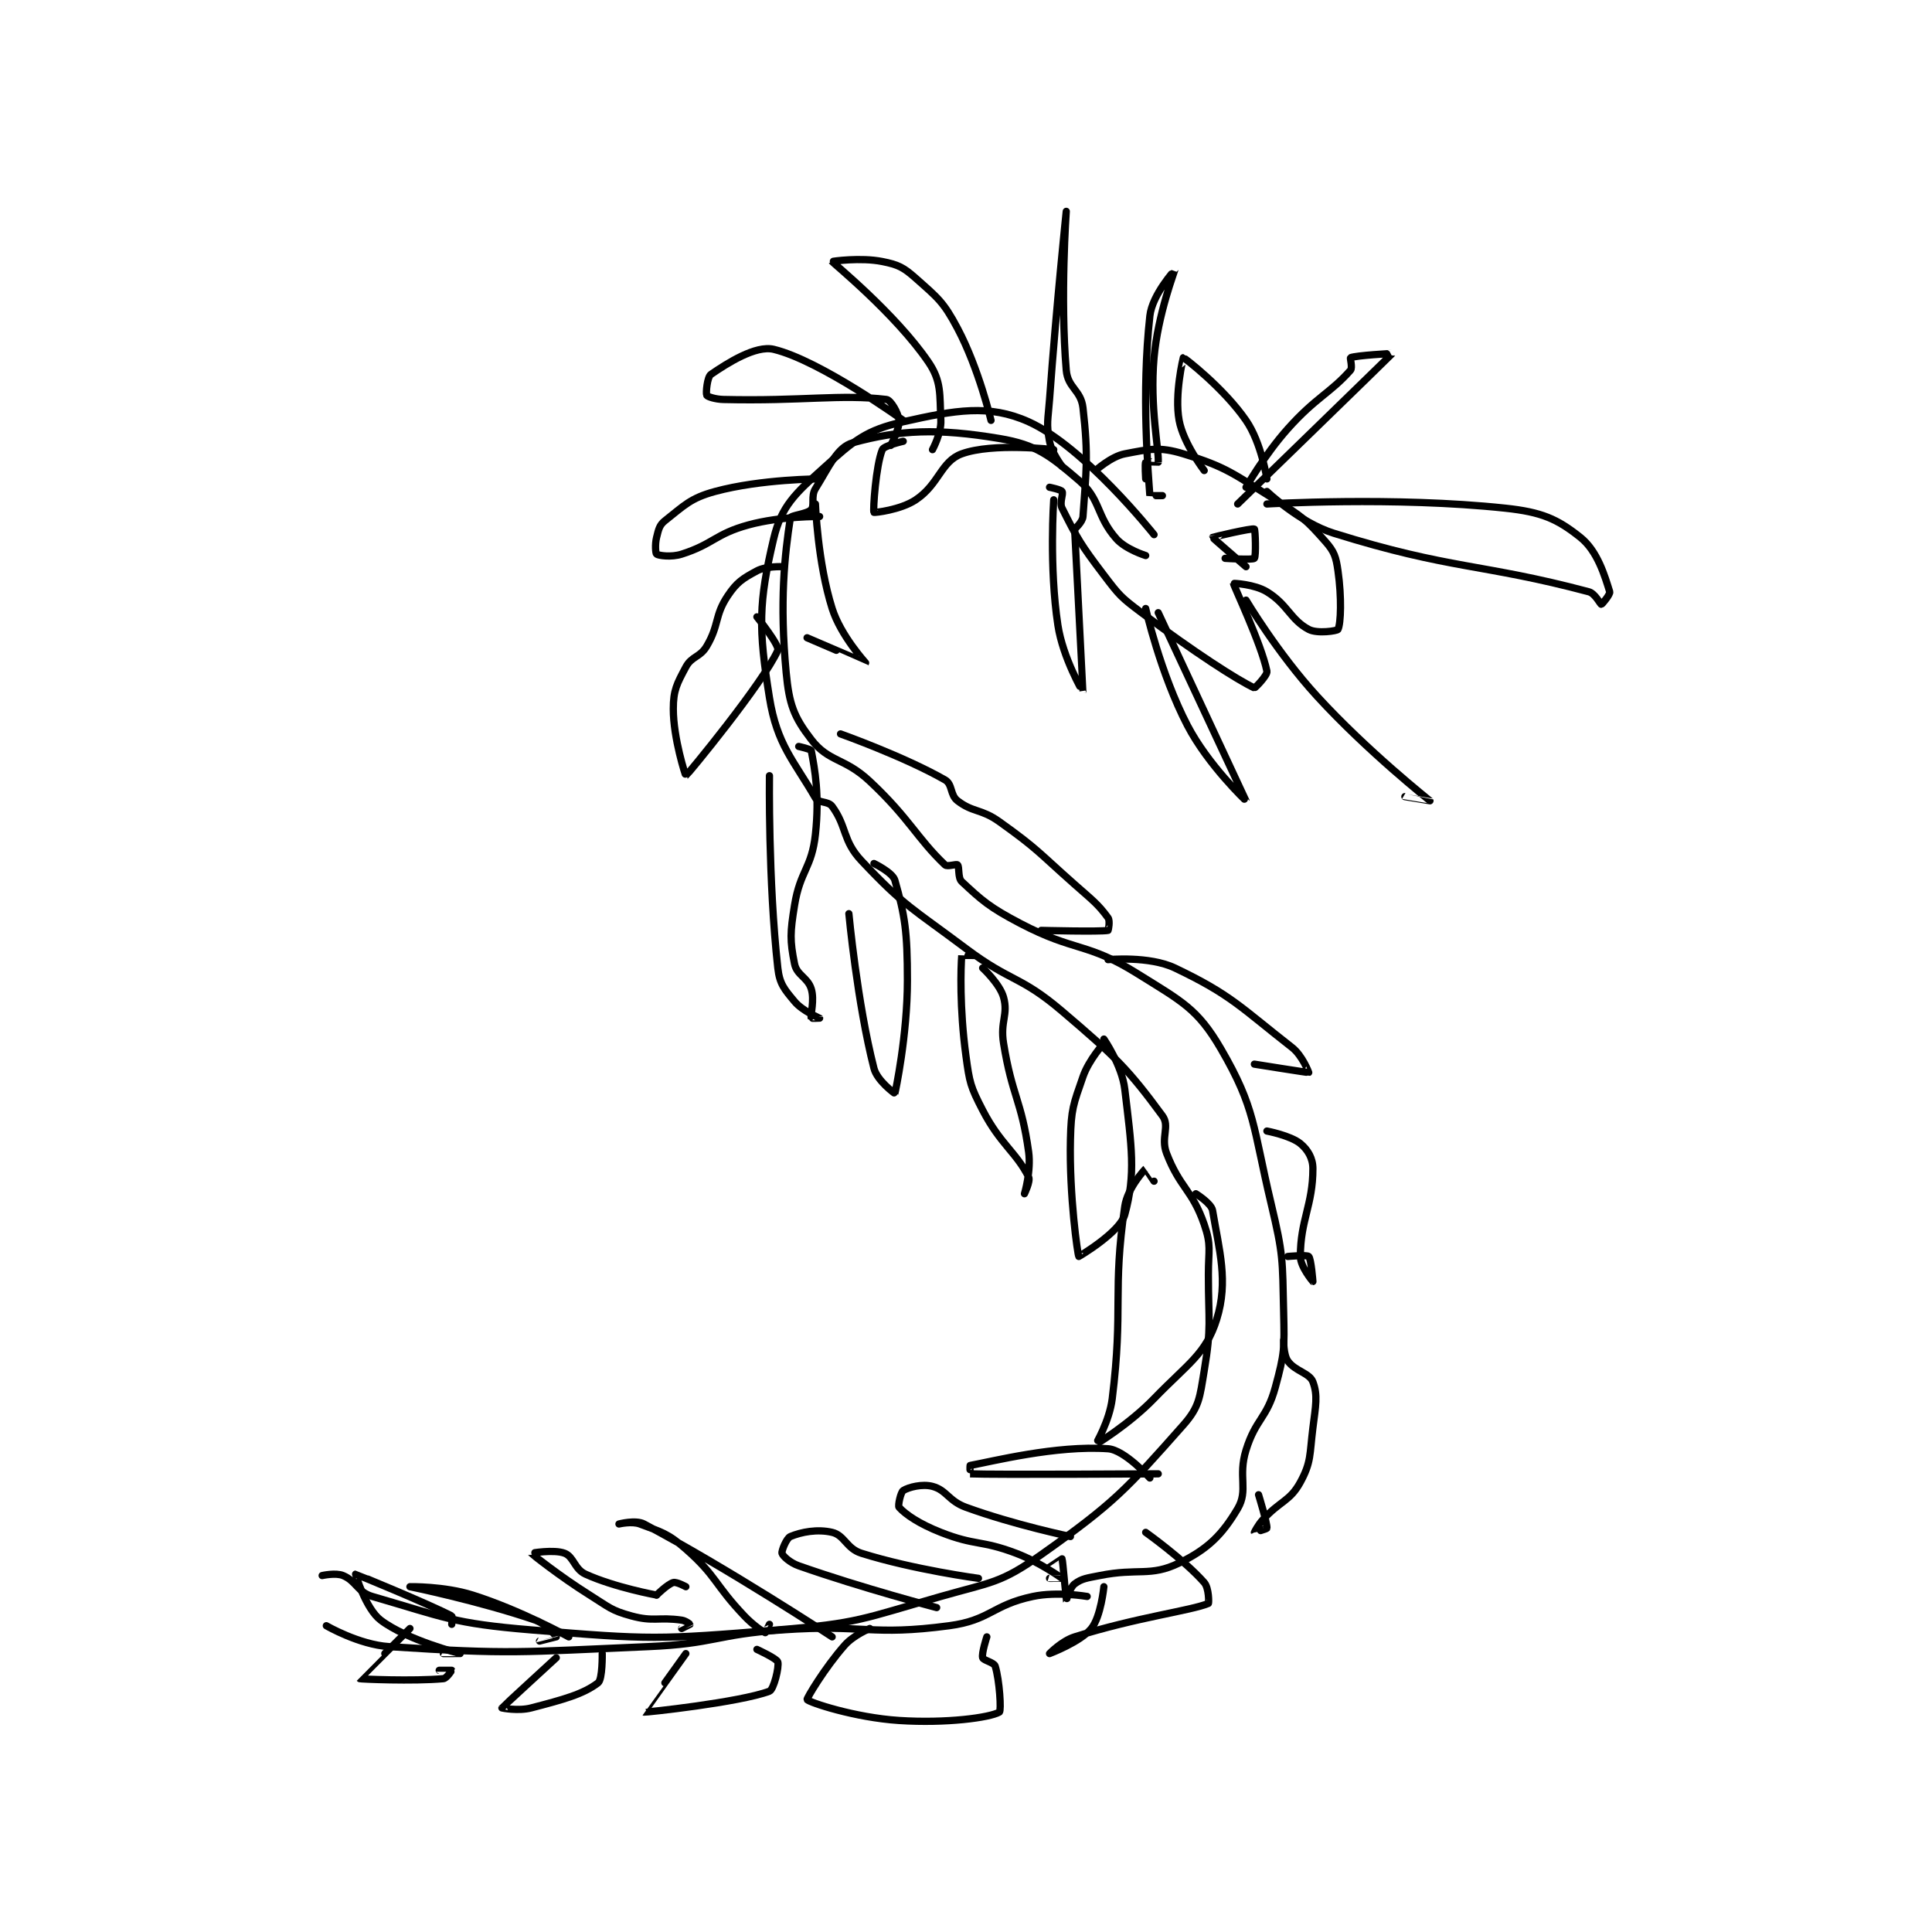 <?xml version="1.0" encoding="utf-8"?>
<!DOCTYPE svg PUBLIC "-//W3C//DTD SVG 1.1//EN" "http://www.w3.org/Graphics/SVG/1.1/DTD/svg11.dtd">
<svg viewBox="0 0 800 800" preserveAspectRatio="xMinYMin meet" xmlns="http://www.w3.org/2000/svg" version="1.1">
<g fill="none" stroke="black" stroke-linecap="round" stroke-linejoin="round" stroke-width="1.733">
<g transform="translate(133.397,87.52) scale(1.731) translate(-173.5,-48.333)">
<path id="0" d="M372.5 125.667 C372.5 125.667 355.816 104.659 342.5 98.667 C333.023 94.402 324.923 95.878 312.5 98.667 C303.609 100.662 300.755 103.114 293.5 109.667 C286.642 115.861 283.363 118.786 281.5 126.667 C277.91 141.857 277.822 148.064 280.5 164.667 C282.324 175.976 286.302 179.657 291.5 188.667 C292.238 189.946 294.528 189.342 295.5 190.667 C299.072 195.537 297.951 198.834 302.5 203.667 C312.841 214.654 314.555 214.958 327.5 224.667 C338.38 232.827 340.395 231.067 350.5 239.667 C363.292 250.553 366.317 253.537 374.5 264.667 C376.368 267.207 374.036 269.86 375.5 273.667 C378.692 281.966 381.646 282.391 384.5 290.667 C386.252 295.748 385.5 296.715 385.5 302.667 C385.5 314.075 386.282 314.974 384.5 325.667 C383.436 332.051 383.38 334.289 379.5 338.667 C365.891 354.021 363.062 357.252 345.5 369.667 C335.741 376.565 333.687 376.185 321.5 379.667 C302.766 385.019 301.796 386.091 282.5 387.667 C253.79 390.01 252.176 390.032 223.5 387.667 C204.71 386.117 202.573 384.599 185.5 379.667 C181.923 378.633 181.683 375.993 178.5 374.667 C176.748 373.937 173.5 374.667 173.5 374.667 "/>
<path id="1" d="M370.5 130.667 C370.5 130.667 365.759 129.208 363.5 126.667 C358.639 121.198 359.793 117.204 354.5 112.667 C347.55 106.71 344.301 104.134 335.5 102.667 C320.666 100.194 311.742 100.601 300.5 103.667 C296.675 104.71 294.812 109.367 291.5 114.667 C290.379 116.46 291.365 118.657 290.5 119.667 C289.572 120.75 285.601 121.007 285.5 121.667 C284.139 130.512 282.899 141.696 284.5 158.667 C285.219 166.284 286.33 169.245 290.5 174.667 C294.702 180.129 298.426 178.972 304.5 184.667 C314.05 193.62 315.736 198.225 322.5 204.667 C323.048 205.188 325.211 204.377 325.5 204.667 C325.983 205.149 325.519 207.751 326.5 208.667 C331.335 213.18 333.125 214.804 340.5 218.667 C353.643 225.551 356.407 223.109 368.5 230.667 C379.145 237.32 382.895 239.034 388.5 248.667 C396.818 262.963 396.098 267.177 400.5 285.667 C403.451 298.06 403.211 298.967 403.5 311.667 C403.699 320.413 403.731 321.484 401.5 329.667 C399.465 337.127 396.827 337.169 394.5 344.667 C392.519 351.05 395.13 354.229 392.5 358.667 C388.812 364.89 385.381 368.33 378.5 371.667 C371.568 375.028 368.795 372.808 359.5 374.667 C356.465 375.274 355.248 375.355 353.5 376.667 C352.334 377.541 351.504 380.674 351.5 380.667 C351.488 380.642 350.648 370.963 350.5 370.667 C350.493 370.653 347.5 372.667 347.5 372.667 "/>
<path id="2" d="M356.5 379.667 C356.5 379.667 349.376 378.42 343.5 379.667 C333.789 381.726 333.294 385.361 323.5 386.667 C304.722 389.17 303.34 386.289 283.5 387.667 C267.518 388.777 267.432 390.989 251.5 391.667 C220.794 392.973 218.806 393.57 189.5 391.667 C182.256 391.196 174.5 386.667 174.5 386.667 "/>
<path id="3" d="M358.5 110.333 C358.5 110.333 362.232 106.956 365.5 106.333 C371.394 105.211 373.756 104.578 379.5 106.333 C389.906 109.513 391.354 111.067 401.5 117.333 C407.905 121.289 408.934 122.159 413.5 127.333 C415.639 129.758 416.021 130.982 416.5 134.333 C417.402 140.65 417.2 146.933 416.5 148.333 C416.325 148.683 411.577 149.433 409.5 148.333 C405.119 146.014 404.504 142.391 399.5 139.333 C396.523 137.514 391.5 137.287 391.5 137.333 C391.5 137.814 398.222 151.941 399.5 158.333 C399.692 159.295 396.63 162.394 396.5 162.333 C392.452 160.444 382.209 153.865 369.5 144.333 C364.557 140.626 364.218 140.226 360.5 135.333 C354.96 128.044 354.086 126.505 350.5 119.333 C349.817 117.967 350.882 115.97 350.5 115.333 C350.233 114.888 347.5 114.333 347.5 114.333 "/>
<path id="4" d="M394.5 141.333 C394.5 141.333 402.058 154.033 411.5 164.333 C423.675 177.615 438.418 189.24 438.5 189.333 C438.51 189.345 432.5 188.333 432.5 188.333 "/>
<path id="5" d="M394.5 133.333 C394.5 133.333 386.479 126.428 386.5 126.333 C386.517 126.256 395.918 124.043 396.5 124.333 C396.726 124.446 396.938 130.896 396.5 131.333 C396.062 131.771 389.5 131.333 389.5 131.333 "/>
<path id="6" d="M350.5 109.333 C350.5 109.333 348.033 106.177 347.5 103.333 C346.687 99 347.14 98.287 347.5 93.333 C349.132 70.895 351.5 48.333 351.5 48.333 C351.5 48.333 350.03 69.061 351.5 86.333 C351.861 90.579 355.012 91.059 355.5 95.333 C356.843 107.084 356.249 110.477 355.5 121.333 C355.41 122.644 353.5 124.333 353.5 124.333 "/>
<path id="7" d="M374.5 116.333 C374.5 116.333 371.502 116.359 371.5 116.333 C371.127 110.984 369.42 92.057 371.5 73.333 C372.065 68.253 377.5 62.332 377.5 62.333 C377.5 62.337 373.391 73.089 372.5 83.333 C371.465 95.24 373.728 105.481 373.5 108.333 C373.498 108.361 370.635 108.153 370.5 108.333 C370.26 108.653 370.5 112.333 370.5 112.333 "/>
<path id="8" d="M333.5 98.333 C333.5 98.333 330.608 85.981 325.5 76.333 C322.133 69.974 320.799 69.043 315.5 64.333 C312.537 61.7 311.296 61.093 307.5 60.333 C302.324 59.298 295.475 60.279 295.5 60.333 C295.655 60.672 310.569 72.742 318.5 84.333 C321.704 89.016 321.202 92.082 321.5 98.333 C321.645 101.385 319.5 105.333 319.5 105.333 "/>
<path id="9" d="M312.5 98.333 C312.5 98.333 292.591 83.985 281.5 81.333 C277.21 80.307 270.381 84.665 266.5 87.333 C265.599 87.953 265.253 91.84 265.5 92.333 C265.665 92.663 267.549 93.288 269.5 93.333 C288.412 93.773 297.474 92.021 308.5 93.333 C309.516 93.454 311.338 96.552 311.5 98.333 C311.679 100.299 309.5 104.333 309.5 104.333 "/>
<path id="10" d="M292.5 112.333 C292.5 112.333 278.557 112.345 267.5 115.333 C261.549 116.942 260.064 118.747 255.5 122.333 C254.159 123.387 253.975 124.433 253.5 126.333 C253.078 128.022 253.269 130.179 253.5 130.333 C254.019 130.679 256.999 131.129 259.5 130.333 C267.096 127.916 267.522 125.509 275.5 123.333 C283.316 121.202 292.5 121.333 292.5 121.333 "/>
<path id="11" d="M283.5 133.333 C283.5 133.333 279.682 133.158 277.5 134.333 C274.085 136.172 272.705 137.026 270.5 140.333 C267.331 145.087 268.524 147.193 265.5 152.333 C263.893 155.065 261.907 154.695 260.5 157.333 C258.371 161.325 257.5 162.875 257.5 167.333 C257.5 174.466 260.443 183.365 260.5 183.333 C260.87 183.126 279.014 161.127 282.5 153.333 C283.004 152.206 277.5 145.333 277.5 145.333 "/>
<path id="12" d="M280.5 183.333 C280.5 183.333 280.179 208.447 282.5 229.333 C282.924 233.149 284.068 234.415 286.5 237.333 C288.431 239.651 292.482 241.316 292.5 241.333 C292.503 241.337 290.519 241.399 290.5 241.333 C290.269 240.524 291.325 237.016 290.5 234.333 C289.647 231.562 287.049 231.077 286.5 228.333 C285.37 222.685 285.444 220.881 286.5 214.333 C287.843 206.005 290.615 205.524 291.5 197.333 C292.504 188.044 291.362 181.859 290.5 177.333 C290.433 176.981 287.5 176.333 287.5 176.333 "/>
<path id="13" d="M299.5 216.333 C299.5 216.333 301.495 237.679 305.5 253.333 C306.256 256.29 310.484 259.375 310.5 259.333 C310.61 259.043 313.5 245.465 313.5 232.333 C313.5 220.661 312.919 216.799 310.5 208.333 C309.972 206.484 305.5 204.333 305.5 204.333 "/>
<path id="14" d="M329.5 226.333 C329.5 226.333 326.502 226.305 326.5 226.333 C326.273 229.06 325.951 238.868 327.5 250.333 C328.369 256.766 328.565 257.658 331.5 263.333 C335.725 271.502 339.531 273.394 342.5 279.333 C342.983 280.3 341.5 283.333 341.5 283.333 C341.5 283.333 343.137 277.918 342.5 273.333 C340.767 260.857 338.577 260.14 336.5 247.333 C335.653 242.111 337.666 240.533 336.5 236.333 C335.61 233.131 331.5 229.333 331.5 229.333 "/>
<path id="15" d="M360.5 247.333 C360.5 247.333 356.915 251.265 355.5 255.333 C353.169 262.035 352.669 263.07 352.5 270.333 C352.187 283.806 354.245 297.981 354.5 298.333 C354.518 298.358 364.335 292.568 365.5 288.333 C368.182 278.579 367.128 272.008 365.5 258.333 C364.817 252.592 360.5 246.333 360.5 246.333 "/>
<path id="16" d="M372.5 280.333 C372.5 280.333 370.512 277.323 370.5 277.333 C370.231 277.564 366.128 282.017 365.5 286.333 C362.503 306.938 365.194 310.397 362.5 332.333 C361.832 337.77 358.489 343.333 358.5 343.333 C358.54 343.333 366.54 338.499 372.5 332.333 C380.639 323.914 384.899 321.693 387.5 313.333 C390.323 304.259 388.094 296.899 386.5 287.333 C386.216 285.627 382.5 283.333 382.5 283.333 "/>
<path id="17" d="M371.5 351.333 C371.5 351.333 365.469 344.61 361.5 344.333 C349.116 343.469 333.622 347.402 328.5 348.333 C328.445 348.343 328.489 350.333 328.5 350.333 C334.114 350.583 373.5 350.333 373.5 350.333 "/>
<path id="18" d="M352.5 365.333 C352.5 365.333 339.176 362.579 327.5 358.333 C323.338 356.82 322.891 354.238 319.5 353.333 C317.053 352.681 313.8 353.521 312.5 354.333 C311.903 354.706 311.179 357.976 311.5 358.333 C313.054 360.06 316.339 362.306 321.5 364.333 C329.838 367.609 331.027 366.12 339.5 369.333 C345.153 371.478 350.481 375.32 350.5 375.333 C350.504 375.336 347.5 375.333 347.5 375.333 "/>
<path id="19" d="M330.5 375.333 C330.5 375.333 315 373.262 302.5 369.333 C298.915 368.207 298.472 365.033 295.5 364.333 C291.95 363.498 288.111 364.245 285.5 365.333 C284.581 365.716 283.343 368.783 283.5 369.333 C283.69 369.999 285.384 371.59 287.5 372.333 C302.784 377.704 320.5 382.333 320.5 382.333 "/>
<path id="20" d="M295.5 389.333 C295.5 389.333 270.474 372.908 250.5 362.333 C248.479 361.263 244.5 362.333 244.5 362.333 C244.5 362.333 247.568 361.609 249.5 362.333 C254.621 364.254 256.19 364.541 260.5 368.333 C267.933 374.875 267.299 376.753 274.5 384.333 C276.651 386.597 279.055 388.185 279.5 388.333 C279.523 388.341 280.5 386.333 280.5 386.333 "/>
<path id="21" d="M260.5 377.333 C260.5 377.333 258.272 376.113 257.5 376.333 C256.118 376.728 253.5 379.333 253.5 379.333 "/>
<path id="22" d="M253.5 379.333 C253.5 379.333 243.541 377.534 236.5 374.333 C233.843 373.126 233.697 370.178 231.5 369.333 C228.961 368.357 223.491 369.318 223.5 369.333 C223.535 369.392 230.308 374.838 237.5 379.333 C242.161 382.247 242.583 382.992 247.5 384.333 C252.81 385.782 253.968 384.543 259.5 385.333 C260.476 385.473 261.5 386.313 261.5 386.333 C261.5 386.353 259.5 387.333 259.5 387.333 "/>
<path id="23" d="M232.5 389.333 C232.5 389.333 220.942 382.947 209.5 379.333 C202.662 377.174 194.5 377.333 194.5 377.333 C194.5 377.333 211.063 380.726 224.5 385.333 C227.115 386.23 229.481 389.24 229.5 389.333 C229.501 389.337 225.5 390.333 225.5 390.333 "/>
<path id="24" d="M204.5 386.333 C204.5 386.333 204.701 384.438 204.5 384.333 C199.076 381.503 181.624 374.326 181.5 374.333 C181.47 374.335 183.887 382.587 187.5 385.333 C193.81 390.129 206.486 393.326 206.5 393.333 C206.502 393.335 202.5 393.333 202.5 393.333 "/>
<path id="25" d="M194.5 387.333 C194.5 387.333 182.48 399.304 182.5 399.333 C182.566 399.432 195.274 399.99 202.5 399.333 C203.288 399.262 204.504 397.342 204.5 397.333 C204.494 397.32 201.5 397.333 201.5 397.333 "/>
<path id="26" d="M229.5 394.333 C229.5 394.333 216.565 406.203 216.5 406.333 C216.488 406.358 220.428 407.135 223.5 406.333 C231.208 404.323 235.943 403.053 239.5 400.333 C240.598 399.494 240.5 393.333 240.5 393.333 "/>
<path id="27" d="M260.5 393.333 C260.5 393.333 250.467 407.318 250.5 407.333 C250.748 407.445 273.366 405.009 280.5 402.333 C281.535 401.945 282.849 396.497 282.5 395.333 C282.255 394.515 277.5 392.333 277.5 392.333 "/>
<path id="28" d="M304.5 387.333 C304.5 387.333 300.646 388.901 298.5 391.333 C293.664 396.814 289.348 404.123 289.5 404.333 C289.988 405.008 300.897 408.642 311.5 409.333 C322.836 410.073 333.155 408.659 335.5 407.333 C335.987 407.058 335.553 399.755 334.5 396.333 C334.228 395.449 331.68 394.963 331.5 394.333 C331.203 393.295 332.5 389.333 332.5 389.333 "/>
<path id="29" d="M360.5 377.333 C360.5 377.333 359.801 384.501 357.5 387.333 C354.886 390.55 347.5 393.333 347.5 393.333 C347.5 393.333 350.387 390.316 353.5 389.333 C368.296 384.661 381.376 383.063 385.5 381.333 C385.628 381.28 385.665 377.654 384.5 376.333 C379.677 370.867 370.5 364.333 370.5 364.333 "/>
<path id="30" d="M397.5 355.333 C397.5 355.333 399.624 362.22 399.5 363.333 C399.479 363.524 396.501 364.336 396.5 364.333 C396.496 364.325 397.32 362.621 398.5 361.333 C402.713 356.737 405.004 356.909 407.5 352.333 C410.127 347.518 409.698 345.75 410.5 339.333 C411.16 334.056 411.716 331.576 410.5 328.333 C409.699 326.196 406.209 325.774 404.5 323.333 C403.441 321.821 403.5 318.333 403.5 318.333 "/>
<path id="31" d="M404.5 298.333 C404.5 298.333 409.076 297.91 409.5 298.333 C410.093 298.926 410.5 304.333 410.5 304.333 C410.499 304.333 407.5 300.824 407.5 298.333 C407.5 289.617 410.5 286.049 410.5 277.333 C410.5 274.843 409.278 272.788 407.5 271.333 C405.15 269.41 399.5 268.333 399.5 268.333 "/>
<path id="32" d="M396.5 252.333 C396.5 252.333 409.366 254.393 409.5 254.333 C409.515 254.327 408.002 250.288 405.5 248.333 C393.161 238.694 390.991 235.772 377.5 229.333 C371.329 226.388 361.5 227.333 361.5 227.333 "/>
<path id="33" d="M345.5 220.333 C345.5 220.333 359.568 220.696 361.5 220.333 C361.568 220.321 362.02 218.048 361.5 217.333 C359.106 214.041 357.712 213.059 353.5 209.333 C344.765 201.606 344.756 200.945 335.5 194.333 C331.125 191.209 329.196 192.176 325.5 189.333 C323.673 187.928 324.321 185.374 322.5 184.333 C312.775 178.776 297.5 173.333 297.5 173.333 "/>
<path id="34" d="M289.5 150.333 C289.5 150.333 303.488 156.348 303.5 156.333 C303.513 156.319 297.562 149.865 295.5 143.333 C292.011 132.286 291.5 118.333 291.5 118.333 "/>
<path id="35" d="M312.5 103.333 C312.5 103.333 307.897 104.369 307.5 105.333 C305.952 109.092 305.227 119.924 305.5 120.333 C305.573 120.443 311.828 119.781 315.5 117.333 C321.11 113.593 321.495 108.153 326.5 106.333 C333.962 103.62 348.5 105.333 348.5 105.333 "/>
<path id="36" d="M394.5 114.333 C394.5 114.333 398.917 106.586 404.5 100.333 C411.17 92.863 414.72 91.751 419.5 86.333 C420.026 85.737 419.344 83.396 419.5 83.333 C420.855 82.791 429.525 82.301 429.5 82.333 C429.315 82.573 392.5 118.333 392.5 118.333 "/>
<path id="37" d="M399.5 118.333 C399.5 118.333 429.985 116.505 456.5 119.333 C465.204 120.262 468.922 121.871 474.5 126.333 C478.613 129.624 480.333 135.598 481.5 139.333 C481.683 139.917 479.662 142.333 479.5 142.333 C479.258 142.333 478.013 139.735 476.5 139.333 C450.711 132.483 443.674 134.115 415.5 125.333 C407.26 122.765 399.5 115.333 399.5 115.333 "/>
<path id="38" d="M399.5 112.333 C399.5 112.333 398.194 103.69 394.5 98.333 C389.134 90.552 379.719 83.333 379.5 83.333 C379.485 83.333 377.35 92.121 378.5 98.333 C379.518 103.831 384.5 110.333 384.5 110.333 "/>
<path id="39" d="M348.5 117.333 C348.5 117.333 347.374 133.362 349.5 147.333 C350.693 155.17 355.499 163.337 355.5 163.333 C355.502 163.323 353.5 124.333 353.5 124.333 "/>
<path id="40" d="M370.5 143.333 C370.5 143.333 374.026 158.925 380.5 171.333 C385.432 180.786 394.5 189.335 394.5 189.333 C394.499 189.33 373.5 144.333 373.5 144.333 "/>
</g>
</g>
</svg>
